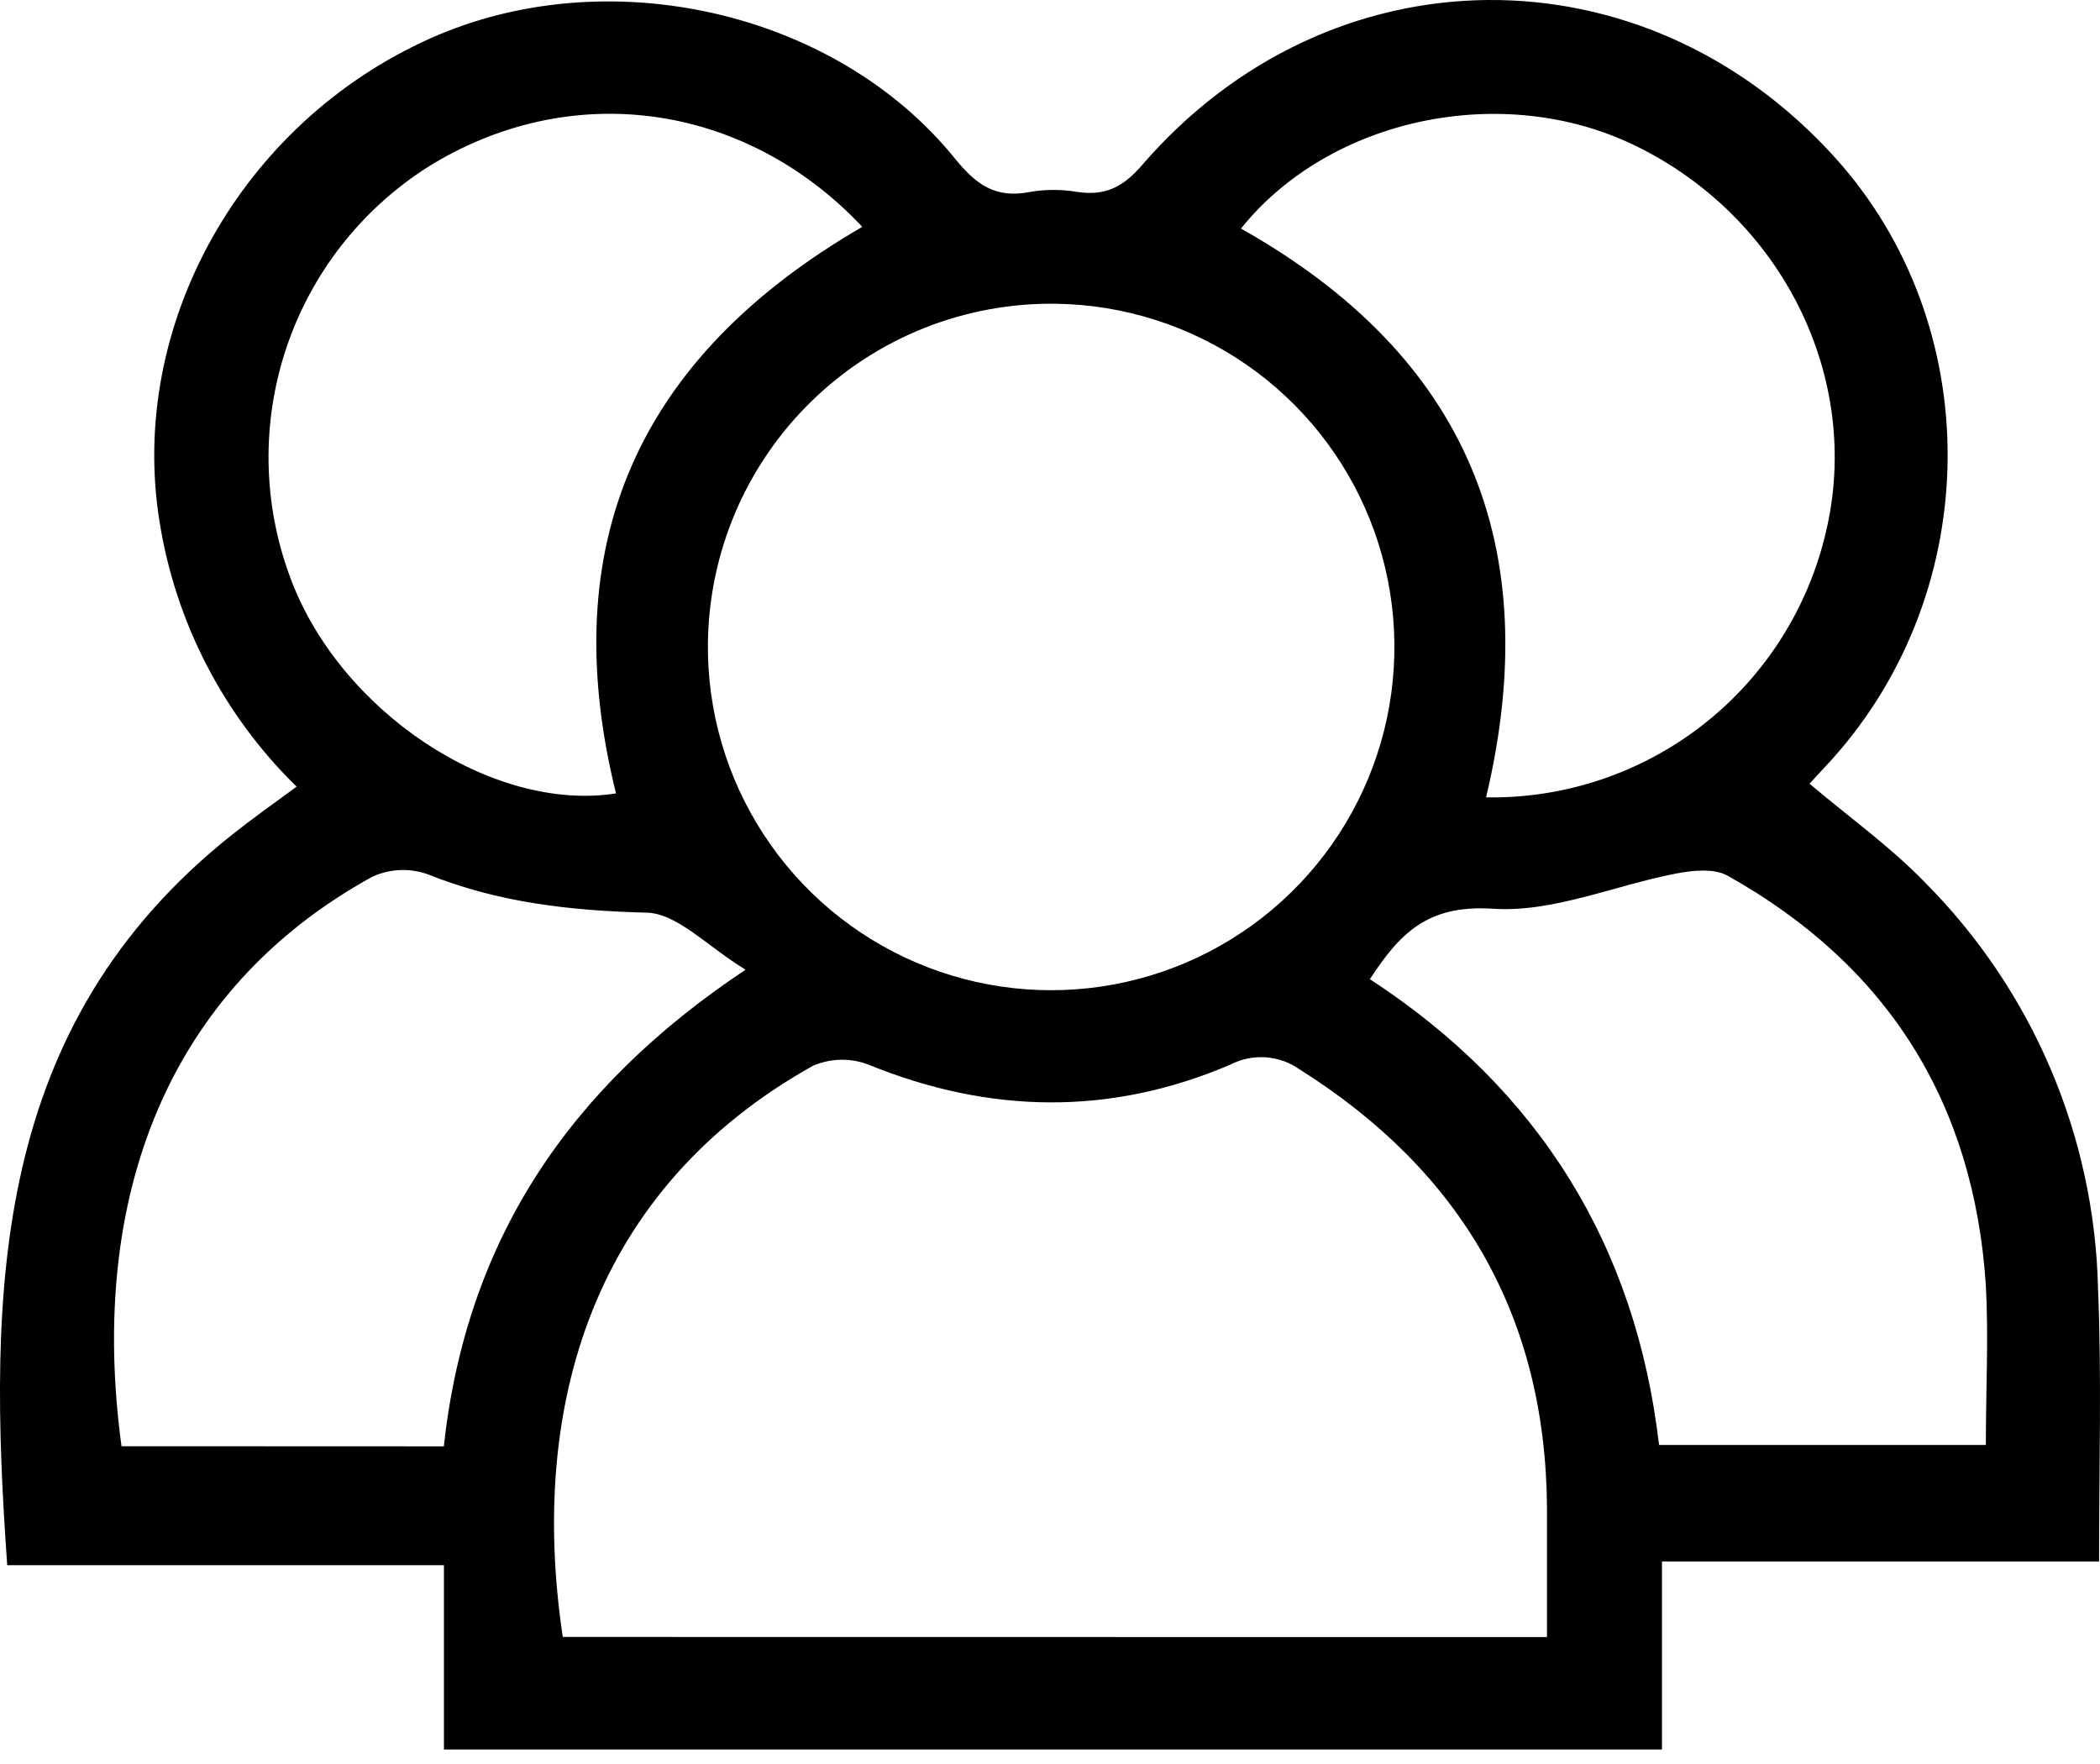 <svg width="50" height="42" viewBox="0 0 50 42" fill="none" xmlns="http://www.w3.org/2000/svg">
<path d="M49.978 37.178H39.571V41.655H10.57V37.267H0.172C-0.296 30.68 -0.192 24.404 5.543 19.86C6.011 19.49 6.5 19.14 7.063 18.73C5.323 17.032 4.178 14.818 3.798 12.417C3.045 7.746 5.737 2.928 10.248 0.913C14.448 -0.965 19.879 0.248 22.733 3.77C23.247 4.406 23.712 4.731 24.523 4.57C24.897 4.506 25.278 4.506 25.651 4.57C26.308 4.667 26.733 4.463 27.192 3.931C31.669 -1.254 39.133 -1.311 43.705 3.767C47.285 7.743 47.258 14.001 43.644 18.052L43.084 18.66C44.014 19.447 44.993 20.146 45.82 20.997C48.389 23.572 49.869 27.035 49.953 30.671C50.041 32.784 49.978 34.902 49.978 37.178ZM36.833 38.978C36.833 37.917 36.833 36.908 36.833 35.896C36.802 31.337 34.793 27.887 30.948 25.465C30.709 25.294 30.427 25.194 30.133 25.174C29.84 25.154 29.547 25.216 29.286 25.352C26.435 26.568 23.566 26.523 20.688 25.352C20.257 25.184 19.778 25.193 19.354 25.377C14.123 28.301 12.576 33.455 13.399 38.975L36.833 38.978ZM16.855 15.323C16.839 16.937 17.302 18.52 18.185 19.872C19.067 21.224 20.331 22.285 21.816 22.919C23.3 23.554 24.94 23.734 26.527 23.438C28.114 23.142 29.578 22.382 30.734 21.254C31.89 20.127 32.686 18.682 33.022 17.103C33.357 15.523 33.218 13.88 32.62 12.38C32.023 10.88 30.994 9.59 29.665 8.674C28.335 7.758 26.764 7.256 25.149 7.232C24.073 7.216 23.004 7.413 22.003 7.811C21.003 8.21 20.092 8.802 19.321 9.554C18.55 10.305 17.936 11.202 17.512 12.192C17.089 13.182 16.866 14.246 16.855 15.323V15.323ZM20.524 5.393C17.706 2.409 13.533 1.868 10.153 3.998C8.585 5.007 7.408 6.52 6.816 8.289C6.225 10.058 6.255 11.975 6.901 13.724C8.072 16.934 11.722 19.353 14.667 18.891C13.202 12.973 15.171 8.512 20.524 5.405V5.393ZM35.38 18.985C37.251 19.017 39.076 18.406 40.55 17.254C42.023 16.101 43.057 14.478 43.477 12.654C44.34 9.007 42.44 5.162 38.918 3.46C35.784 1.941 31.666 2.801 29.547 5.442C34.927 8.469 36.811 12.995 35.38 18.997V18.985ZM10.567 34.437C11.102 29.544 13.524 25.903 17.752 23.088C16.84 22.535 16.126 21.745 15.393 21.73C13.591 21.684 11.871 21.493 10.19 20.818C9.759 20.663 9.285 20.683 8.868 20.873C4.005 23.544 2.087 28.492 2.893 34.434L10.567 34.437ZM32.611 23.31C36.632 25.93 38.948 29.641 39.501 34.404H47.282C47.282 33.084 47.349 31.838 47.282 30.605C46.999 26.252 44.941 22.979 41.13 20.848C40.808 20.669 40.297 20.724 39.914 20.797C38.444 21.079 36.96 21.739 35.526 21.635C33.979 21.541 33.322 22.231 32.611 23.322V23.31Z" fill="black"/>
</svg>
